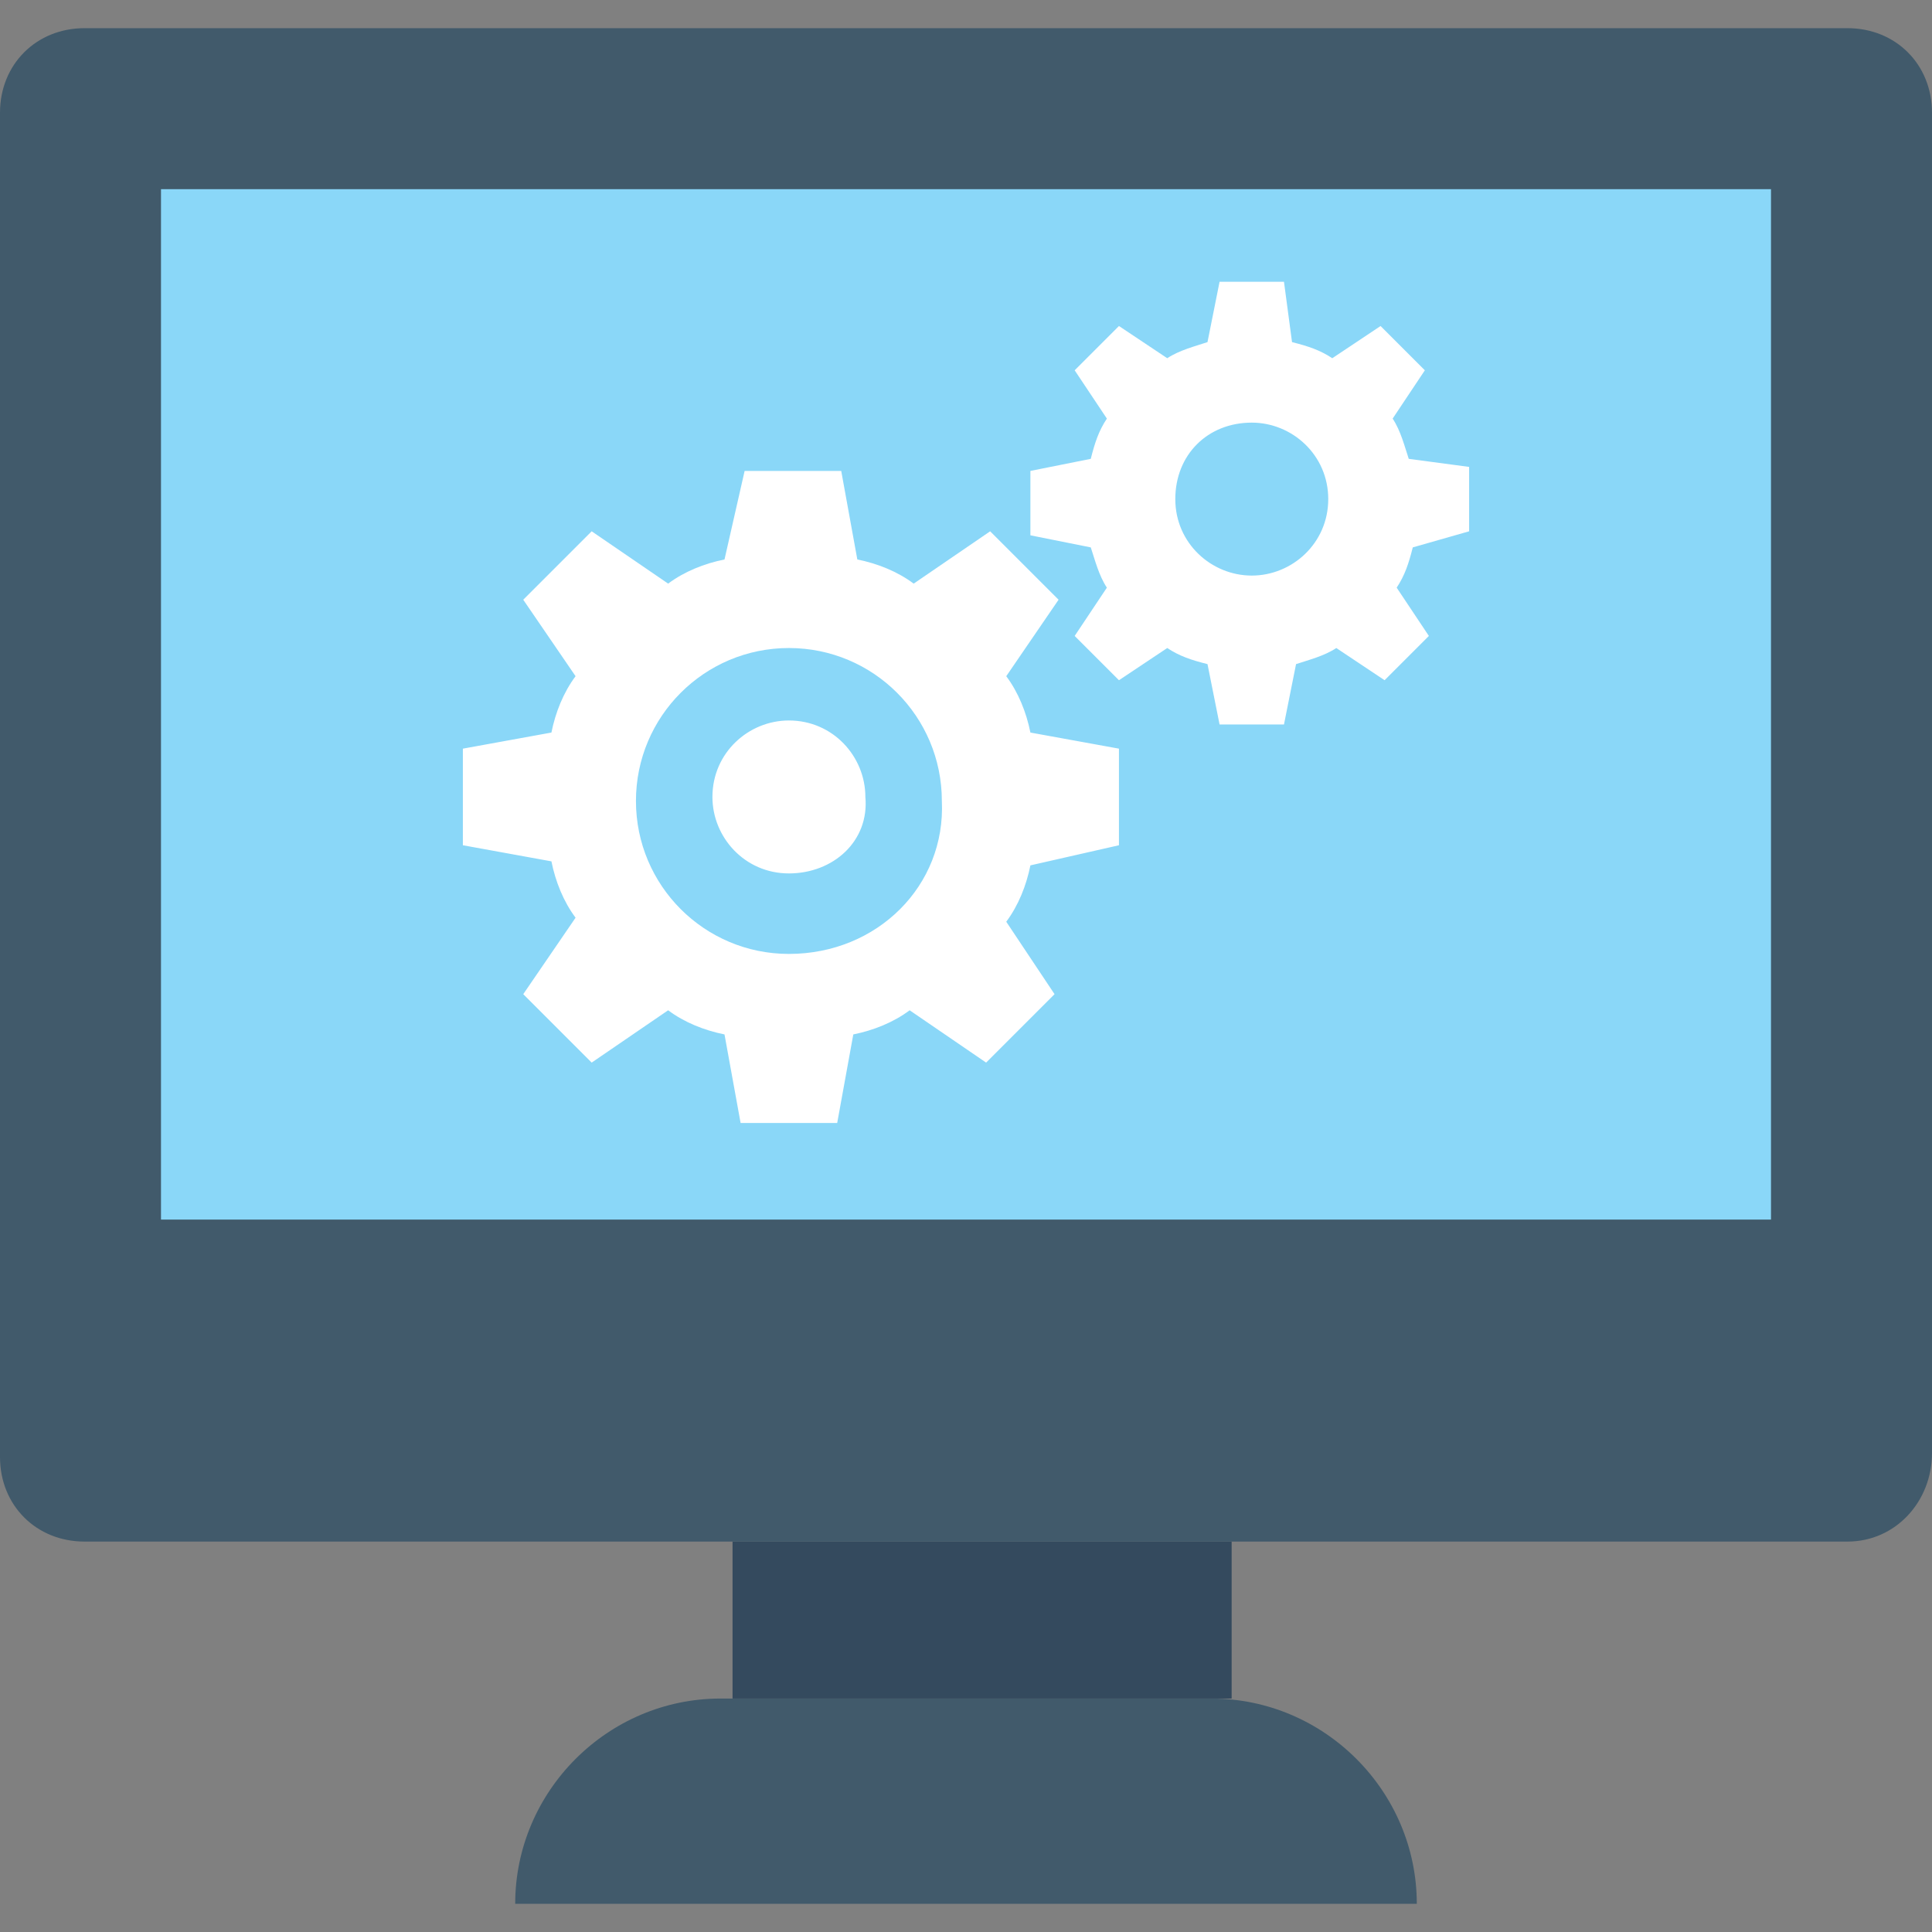 <?xml version="1.0" encoding="utf-8"?>
<!-- Generator: Adobe Illustrator 18.0.0, SVG Export Plug-In . SVG Version: 6.00 Build 0)  -->
<!DOCTYPE svg PUBLIC "-//W3C//DTD SVG 1.1//EN" "http://www.w3.org/Graphics/SVG/1.1/DTD/svg11.dtd">
<svg version="1.1" id="Layer_1" xmlns="http://www.w3.org/2000/svg" xmlns:xlink="http://www.w3.org/1999/xlink" x="0px" y="0px"
	 viewBox="0 0 48 48" enable-background="new 0 0 48 48" xml:space="preserve">
<rect x="0" y="0" width="48" height="48" fill="#808080" stroke="none"/>
<g>
	<g>
		<g>
			<rect x="18.2" y="38.3" fill="#344A5E" width="12.4" height="3.9"/>
			<path fill="#415A6B" d="M30.1,42.2H17.9c-2.8,0-5.1,2.3-5.1,5.1h22.4C35.2,44.5,32.9,42.2,30.1,42.2z"/>
		</g>
		<path fill="#415A6B" d="M45.9,38.3H2.1c-1.2,0-2.1-0.9-2.1-2.1V2.8c0-1.2,0.9-2.1,2.1-2.1h43.8c1.2,0,2.1,0.9,2.1,2.1v33.3
			C48,37.3,47.1,38.3,45.9,38.3z"/>
		<rect x="4" y="4.7" fill="#8AD7F8" width="40" height="25.6"/>
		<g>
			<path fill="#FFFFFF" d="M36.5,13.2v-1.6L35,11.4c-0.1-0.3-0.2-0.7-0.4-1l0.8-1.2l-1.1-1.1l-1.2,0.8c-0.3-0.2-0.6-0.3-1-0.4
				L31.9,7h-1.6L30,8.5c-0.3,0.1-0.7,0.2-1,0.4l-1.2-0.8l-1.1,1.1l0.8,1.2c-0.2,0.3-0.3,0.6-0.4,1l-1.5,0.3v1.6l1.5,0.3
				c0.1,0.3,0.2,0.7,0.4,1l-0.8,1.2l1.1,1.1l1.2-0.8c0.3,0.2,0.6,0.3,1,0.4l0.3,1.5h1.6l0.3-1.5c0.3-0.1,0.7-0.2,1-0.4l1.2,0.8
				l1.1-1.1l-0.8-1.2c0.2-0.3,0.3-0.6,0.4-1L36.5,13.2z M31.1,14.3c-1,0-1.9-0.8-1.9-1.9s0.8-1.9,1.9-1.9c1,0,1.9,0.8,1.9,1.9
				S32.1,14.3,31.1,14.3z"/>
			<path fill="#FFFFFF" d="M27.8,21v-2.4l-2.2-0.4c-0.1-0.5-0.3-1-0.6-1.4l1.3-1.9l-1.7-1.7l-1.9,1.3c-0.4-0.3-0.9-0.5-1.4-0.6
				l-0.4-2.2h-2.4L18,13.9c-0.5,0.1-1,0.3-1.4,0.6l-1.9-1.3l-1.7,1.7l1.3,1.9c-0.3,0.4-0.5,0.9-0.6,1.4l-2.2,0.4V21l2.2,0.4
				c0.1,0.5,0.3,1,0.6,1.4l-1.3,1.9l1.7,1.7l1.9-1.3c0.4,0.3,0.9,0.5,1.4,0.6l0.4,2.2h2.4l0.4-2.2c0.5-0.1,1-0.3,1.4-0.6l1.9,1.3
				l1.7-1.7L25,22.9c0.3-0.4,0.5-0.9,0.6-1.4L27.8,21z M19.6,23.7c-2.1,0-3.8-1.7-3.8-3.8c0-2.1,1.7-3.8,3.8-3.8
				c2.1,0,3.8,1.7,3.8,3.8C23.5,22,21.8,23.7,19.6,23.7z M19.6,21.7c-1.1,0-1.9-0.9-1.9-1.9c0-1.1,0.9-1.9,1.9-1.9
				c1.1,0,1.9,0.9,1.9,1.9C21.6,20.9,20.7,21.7,19.6,21.7z"/>
		</g>
	</g>
</g>
</svg>
